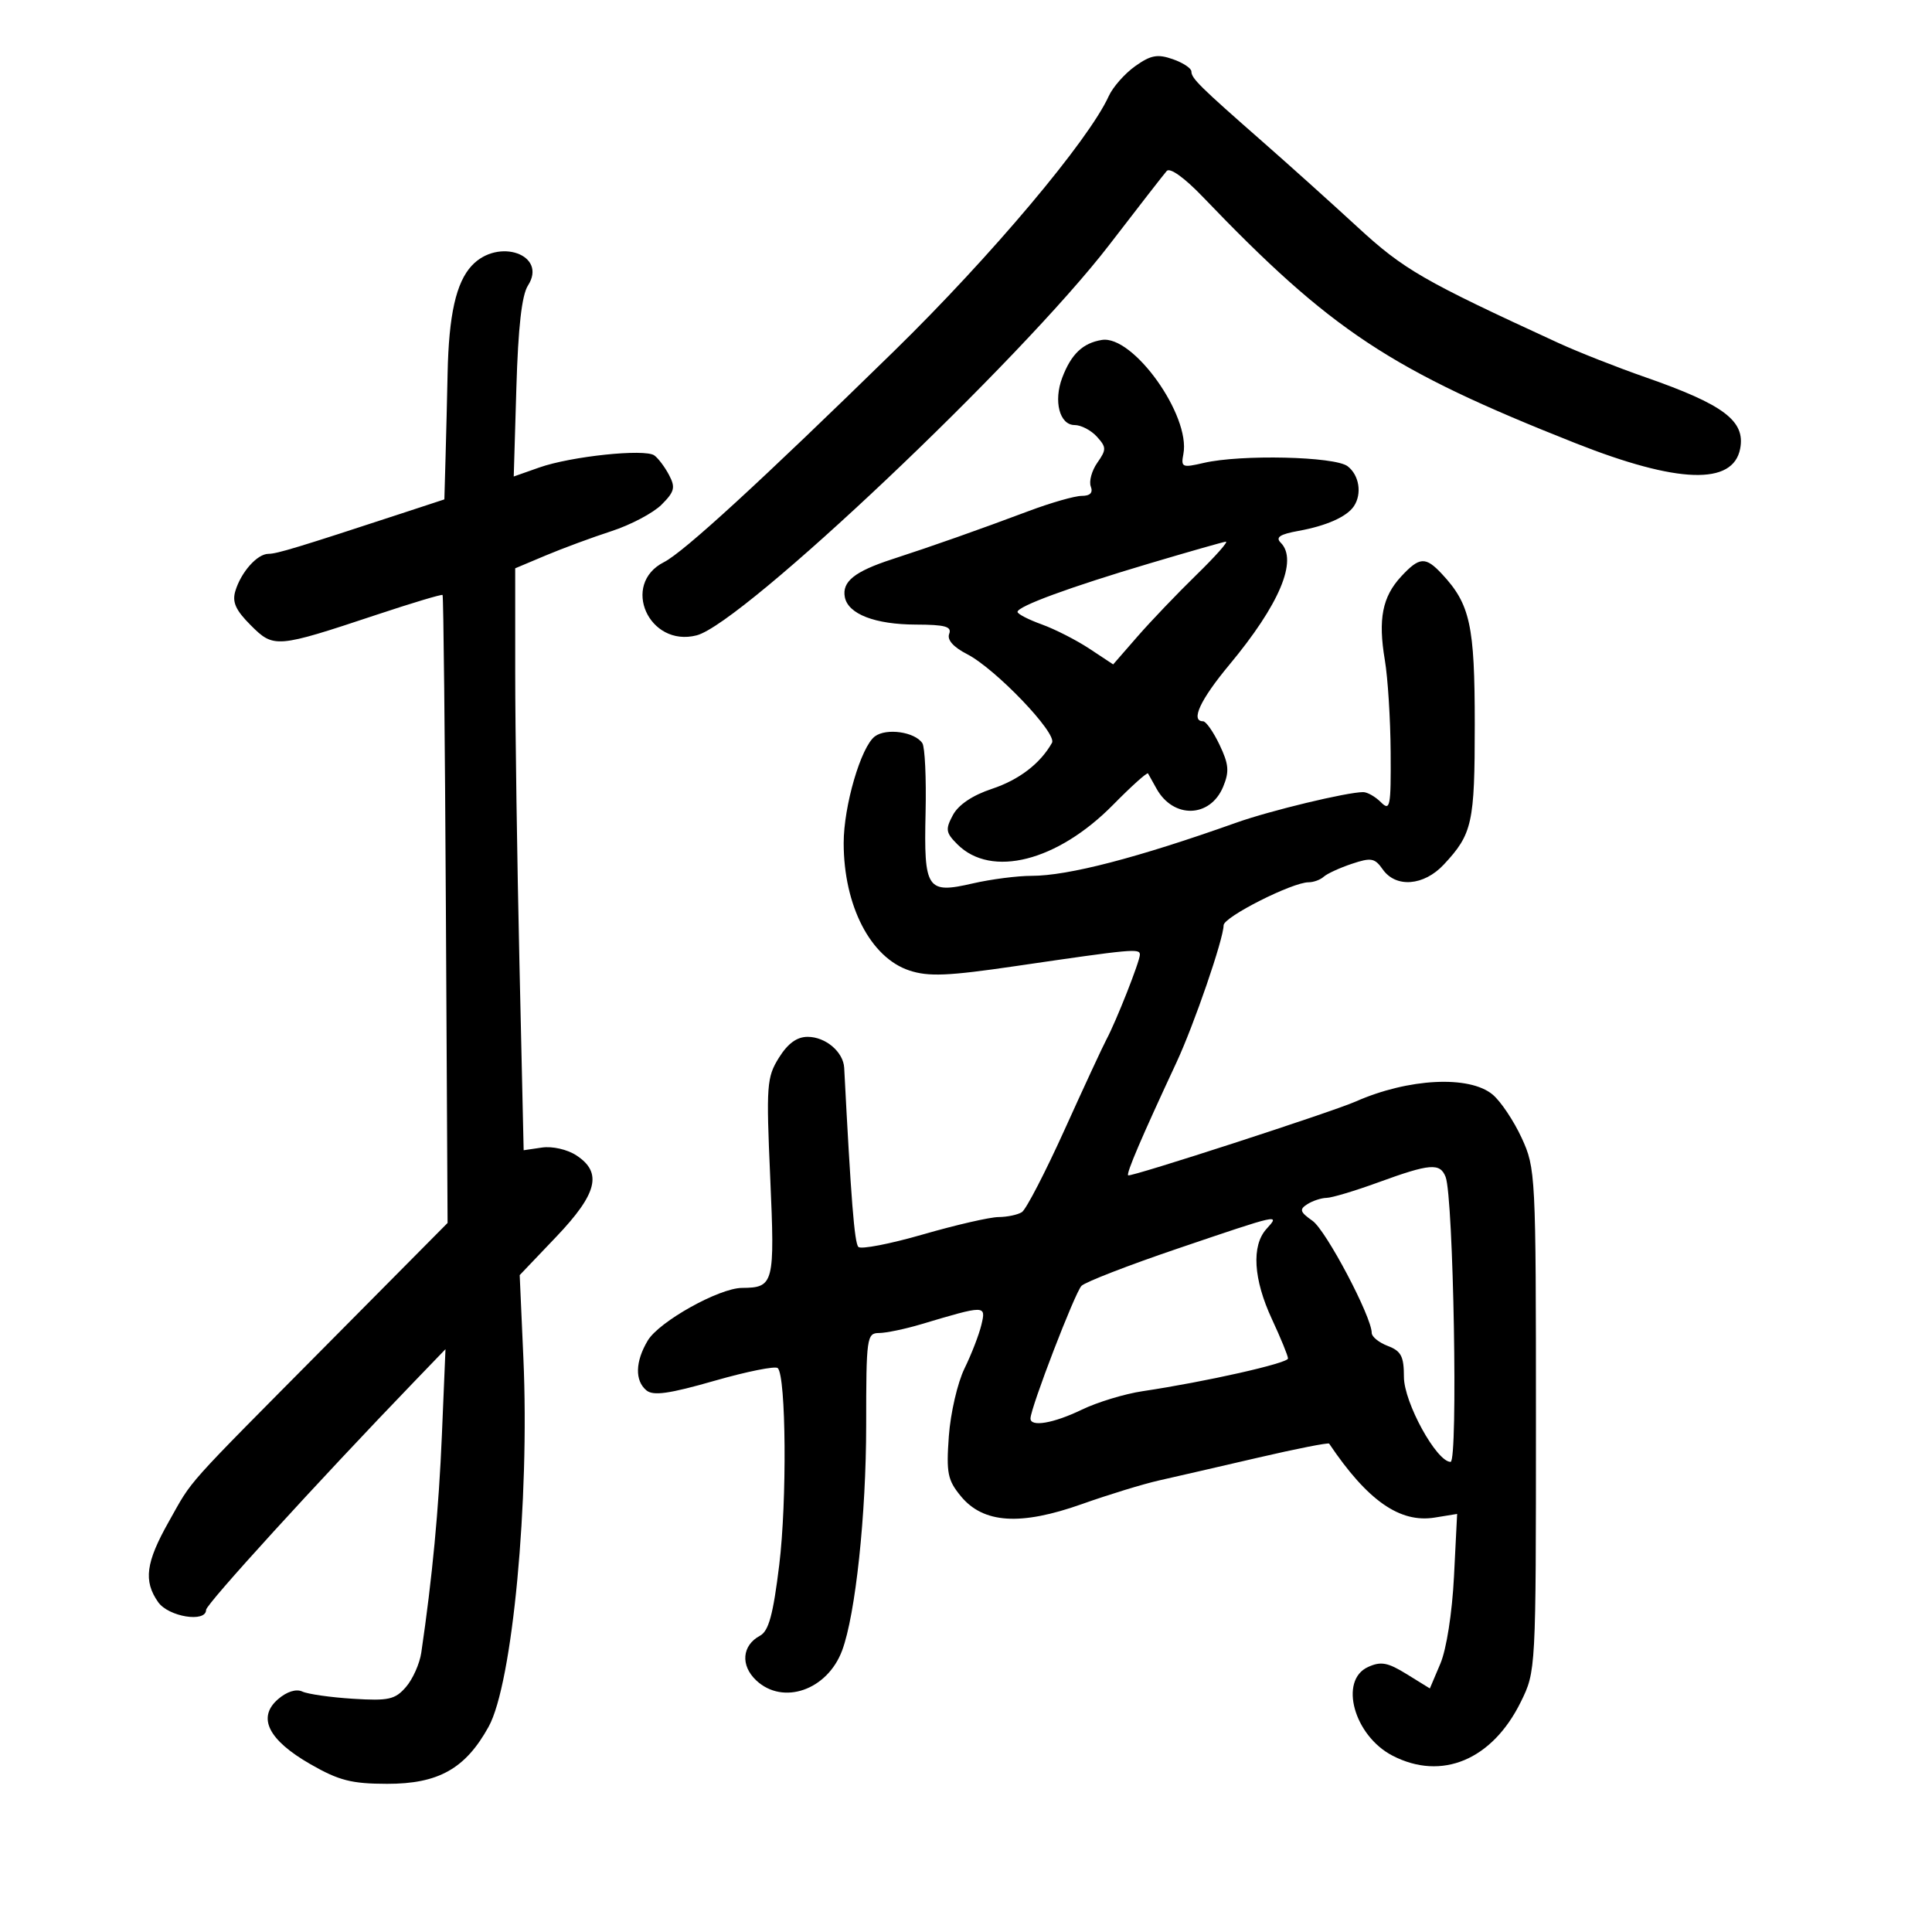 <svg xmlns="http://www.w3.org/2000/svg" width="300" height="300" viewBox="0 0 300 300" version="1.1">
	<path d="M 176.272 10.273 C 174.652 11.424, 172.802 13.521, 172.161 14.933 C 169.046 21.796, 153.892 39.795, 138.848 54.500 C 118.058 74.822, 106.149 85.746, 103.104 87.287 C 96.353 90.705, 100.751 100.564, 108.176 98.657 C 115.309 96.825, 158.409 56.031, 172.264 38 C 176.702 32.225, 180.709 27.071, 181.169 26.548 C 181.667 25.980, 183.924 27.597, 186.752 30.548 C 206.722 51.380, 215.887 57.438, 244.640 68.816 C 260.526 75.102, 269.119 75.388, 270.213 69.666 C 271.037 65.356, 267.680 62.826, 255.500 58.578 C 251.100 57.044, 245.025 54.650, 242 53.260 C 220.961 43.588, 217.969 41.863, 210.815 35.274 C 206.770 31.548, 200.126 25.575, 196.051 22 C 186.270 13.420, 185 12.167, 185 11.098 C 185 10.602, 183.699 9.742, 182.109 9.188 C 179.734 8.360, 178.693 8.553, 176.272 10.273 M 73.255 41.250 C 70.817 43.871, 69.688 48.909, 69.503 58 C 69.430 61.575, 69.287 67.435, 69.185 71.023 L 69 77.546 62.250 79.761 C 46.298 84.996, 42.988 86, 41.687 86 C 39.953 86, 37.448 88.808, 36.549 91.757 C 36.022 93.484, 36.583 94.736, 38.932 97.086 C 42.520 100.674, 42.888 100.643, 58.485 95.457 C 63.976 93.630, 68.583 92.250, 68.722 92.388 C 68.860 92.527, 69.092 114.524, 69.237 141.271 L 69.500 189.901 51 208.559 C 28.111 231.645, 30.052 229.475, 26.219 236.266 C 22.635 242.616, 22.254 245.489, 24.557 248.777 C 26.155 251.059, 32 252.004, 32 249.981 C 32 249.098, 49.268 230.164, 64.338 214.521 L 69.175 209.500 68.618 222.803 C 68.134 234.344, 67.124 245.017, 65.417 256.621 C 65.164 258.338, 64.093 260.740, 63.035 261.959 C 61.347 263.906, 60.347 264.128, 54.807 263.783 C 51.338 263.567, 47.799 263.062, 46.942 262.661 C 45.984 262.214, 44.531 262.672, 43.172 263.851 C 39.906 266.683, 41.654 270.188, 48.209 273.947 C 52.627 276.481, 54.589 276.983, 60.102 276.991 C 68.083 277.002, 72.273 274.646, 75.876 268.119 C 79.577 261.414, 82.255 232.999, 81.270 210.868 L 80.698 197.998 86.349 192.073 C 92.765 185.346, 93.578 182.080, 89.502 179.409 C 88.088 178.483, 85.768 177.954, 84.159 178.190 L 81.313 178.608 80.659 149.554 C 80.298 133.574, 80.003 113.243, 80.002 104.373 L 80 88.246 84.750 86.246 C 87.362 85.146, 91.947 83.451, 94.938 82.480 C 97.930 81.509, 101.434 79.656, 102.727 78.364 C 104.745 76.346, 104.909 75.694, 103.889 73.757 C 103.235 72.516, 102.205 71.146, 101.600 70.714 C 100.114 69.652, 88.661 70.856, 83.743 72.591 L 79.773 73.991 80.181 60.246 C 80.461 50.788, 81.023 45.823, 81.984 44.331 C 85.056 39.558, 77.358 36.841, 73.255 41.250 M 171.088 52.787 C 168.132 53.271, 166.339 54.979, 164.948 58.636 C 163.561 62.285, 164.528 66, 166.864 66 C 167.868 66, 169.426 66.813, 170.325 67.806 C 171.815 69.453, 171.820 69.811, 170.391 71.853 C 169.528 73.085, 169.073 74.747, 169.379 75.546 C 169.750 76.513, 169.281 77, 167.979 77 C 166.902 77, 163.204 78.056, 159.761 79.347 C 151.917 82.288, 144.940 84.750, 138.500 86.847 C 132.689 88.740, 130.723 90.321, 131.186 92.726 C 131.691 95.352, 135.881 96.969, 142.219 96.985 C 146.767 96.997, 147.825 97.293, 147.388 98.432 C 147.035 99.352, 148.031 100.478, 150.169 101.576 C 154.583 103.844, 164.182 113.867, 163.353 115.342 C 161.540 118.567, 158.247 121.090, 154.010 122.497 C 151.011 123.493, 148.820 124.967, 147.966 126.564 C 146.775 128.788, 146.854 129.298, 148.666 131.110 C 153.924 136.368, 164.194 133.754, 172.859 124.951 C 175.703 122.062, 178.136 119.878, 178.265 120.099 C 178.394 120.319, 178.980 121.370, 179.567 122.433 C 182.180 127.168, 187.920 127.021, 189.931 122.167 C 190.910 119.804, 190.813 118.676, 189.372 115.654 C 188.414 113.644, 187.263 112, 186.815 112 C 184.820 112, 186.374 108.654, 190.890 103.228 C 198.685 93.861, 201.581 86.981, 198.870 84.270 C 198.029 83.429, 198.735 82.960, 201.620 82.438 C 205.974 81.651, 209.139 80.241, 210.235 78.600 C 211.520 76.676, 211.058 73.765, 209.250 72.392 C 207.251 70.875, 192.677 70.541, 186.916 71.881 C 183.568 72.660, 183.360 72.569, 183.755 70.500 C 184.899 64.517, 175.942 51.993, 171.088 52.787 M 178.500 87.487 C 166.113 91.167, 158 94.147, 158 95.015 C 158 95.336, 159.688 96.208, 161.750 96.953 C 163.813 97.697, 167.154 99.401, 169.176 100.738 L 172.853 103.168 176.629 98.834 C 178.706 96.450, 182.830 92.138, 185.793 89.250 C 188.757 86.362, 190.804 84.049, 190.341 84.109 C 189.878 84.169, 184.550 85.689, 178.500 87.487 M 217.574 89.514 C 214.644 92.676, 213.967 96.143, 215.038 102.500 C 215.502 105.250, 215.908 111.695, 215.940 116.821 C 215.995 125.295, 215.857 126, 214.429 124.571 C 213.564 123.707, 212.327 123, 211.678 123 C 209.171 123, 197.240 125.870, 192 127.734 C 176.615 133.205, 165.857 136, 160.182 136 C 157.966 136, 153.858 136.530, 151.053 137.177 C 143.915 138.825, 143.449 138.126, 143.723 126.195 C 143.846 120.863, 143.621 116.007, 143.223 115.404 C 142.063 113.646, 137.644 113.010, 135.853 114.344 C 133.690 115.954, 130.999 125.165, 131.006 130.932 C 131.017 140.650, 135.178 148.710, 141.209 150.699 C 144.186 151.680, 147.170 151.557, 157.672 150.019 C 175.940 147.343, 177 147.246, 177 148.238 C 177 149.259, 173.335 158.554, 171.807 161.408 C 171.245 162.458, 168.327 168.751, 165.322 175.393 C 162.318 182.035, 159.328 187.807, 158.680 188.219 C 158.031 188.632, 156.398 188.976, 155.051 188.985 C 153.704 188.993, 148.423 190.207, 143.316 191.682 C 138.209 193.157, 133.697 194.030, 133.290 193.623 C 132.678 193.012, 132.143 186.253, 131.087 165.821 C 130.959 163.344, 128.200 161, 125.414 161 C 123.739 161, 122.334 162.023, 120.946 164.250 C 119.055 167.285, 118.966 168.516, 119.599 182.855 C 120.329 199.363, 120.178 199.951, 115.217 199.985 C 111.661 200.009, 102.348 205.209, 100.587 208.154 C 98.634 211.421, 98.554 214.385, 100.379 215.899 C 101.434 216.775, 103.913 216.426, 110.935 214.411 C 115.983 212.964, 120.410 212.076, 120.773 212.439 C 122.067 213.733, 122.210 233.119, 121 243.003 C 120.053 250.734, 119.362 253.271, 118.009 253.995 C 115.213 255.492, 114.951 258.605, 117.426 260.931 C 121.586 264.839, 128.473 262.440, 130.766 256.284 C 132.844 250.705, 134.500 235.168, 134.500 221.249 C 134.500 207.669, 134.594 206.998, 136.500 206.989 C 137.600 206.983, 140.525 206.375, 143 205.637 C 153.082 202.630, 153.127 202.631, 152.388 205.725 C 152.024 207.251, 150.844 210.300, 149.766 212.500 C 148.688 214.700, 147.595 219.425, 147.336 223 C 146.921 228.740, 147.141 229.833, 149.217 232.349 C 152.701 236.568, 158.472 236.937, 168.013 233.548 C 172.131 232.085, 177.525 230.433, 180 229.877 C 182.475 229.320, 189.374 227.732, 195.332 226.348 C 201.290 224.964, 206.266 223.982, 206.389 224.166 C 212.338 233.012, 217.360 236.528, 222.786 235.647 L 226.263 235.083 225.775 244.791 C 225.489 250.463, 224.608 256.097, 223.656 258.340 L 222.027 262.180 218.440 259.963 C 215.480 258.134, 214.428 257.939, 212.426 258.852 C 207.873 260.926, 210.250 269.527, 216.231 272.619 C 223.864 276.567, 231.715 273.278, 236.148 264.277 C 238.496 259.509, 238.500 259.427, 238.500 220.500 C 238.500 182.301, 238.454 181.401, 236.276 176.681 C 235.052 174.031, 233.027 171.008, 231.776 169.964 C 228.159 166.948, 218.694 167.430, 210.500 171.048 C 206.814 172.675, 175.504 182.833, 175.177 182.508 C 174.865 182.198, 177.249 176.629, 182.671 165 C 185.408 159.130, 190 145.770, 190 143.677 C 190 142.391, 200.657 137, 203.200 137 C 203.970 137, 205.027 136.611, 205.550 136.136 C 206.072 135.662, 208.032 134.761, 209.905 134.135 C 212.914 133.128, 213.472 133.229, 214.711 134.998 C 216.749 137.907, 221.100 137.564, 224.191 134.250 C 228.633 129.487, 229 127.824, 229 112.467 C 229 97.084, 228.292 93.837, 223.911 89.135 C 221.355 86.391, 220.417 86.447, 217.574 89.514 M 214 183.606 C 210.425 184.910, 206.825 185.989, 206 186.004 C 205.175 186.018, 203.825 186.461, 203 186.987 C 201.730 187.797, 201.853 188.192, 203.805 189.567 C 205.915 191.053, 213 204.469, 213 206.979 C 213 207.568, 214.125 208.477, 215.500 209 C 217.570 209.787, 218 210.614, 218 213.804 C 218 217.766, 223.071 227, 225.246 227 C 226.417 227, 225.698 185.870, 224.473 182.750 C 223.605 180.540, 222.059 180.666, 214 183.606 M 182.761 193.915 C 175.204 196.480, 168.532 199.068, 167.935 199.665 C 166.930 200.670, 160.046 218.561, 160.014 220.250 C 159.988 221.632, 163.585 221.019, 167.993 218.889 C 170.396 217.728, 174.643 216.438, 177.431 216.022 C 187.169 214.569, 200 211.681, 200 210.943 C 200 210.534, 198.879 207.791, 197.510 204.849 C 194.621 198.644, 194.303 193.428, 196.655 190.829 C 198.796 188.463, 198.870 188.446, 182.761 193.915" stroke="none" fill="black" fill-rule="evenodd"/>
</svg>